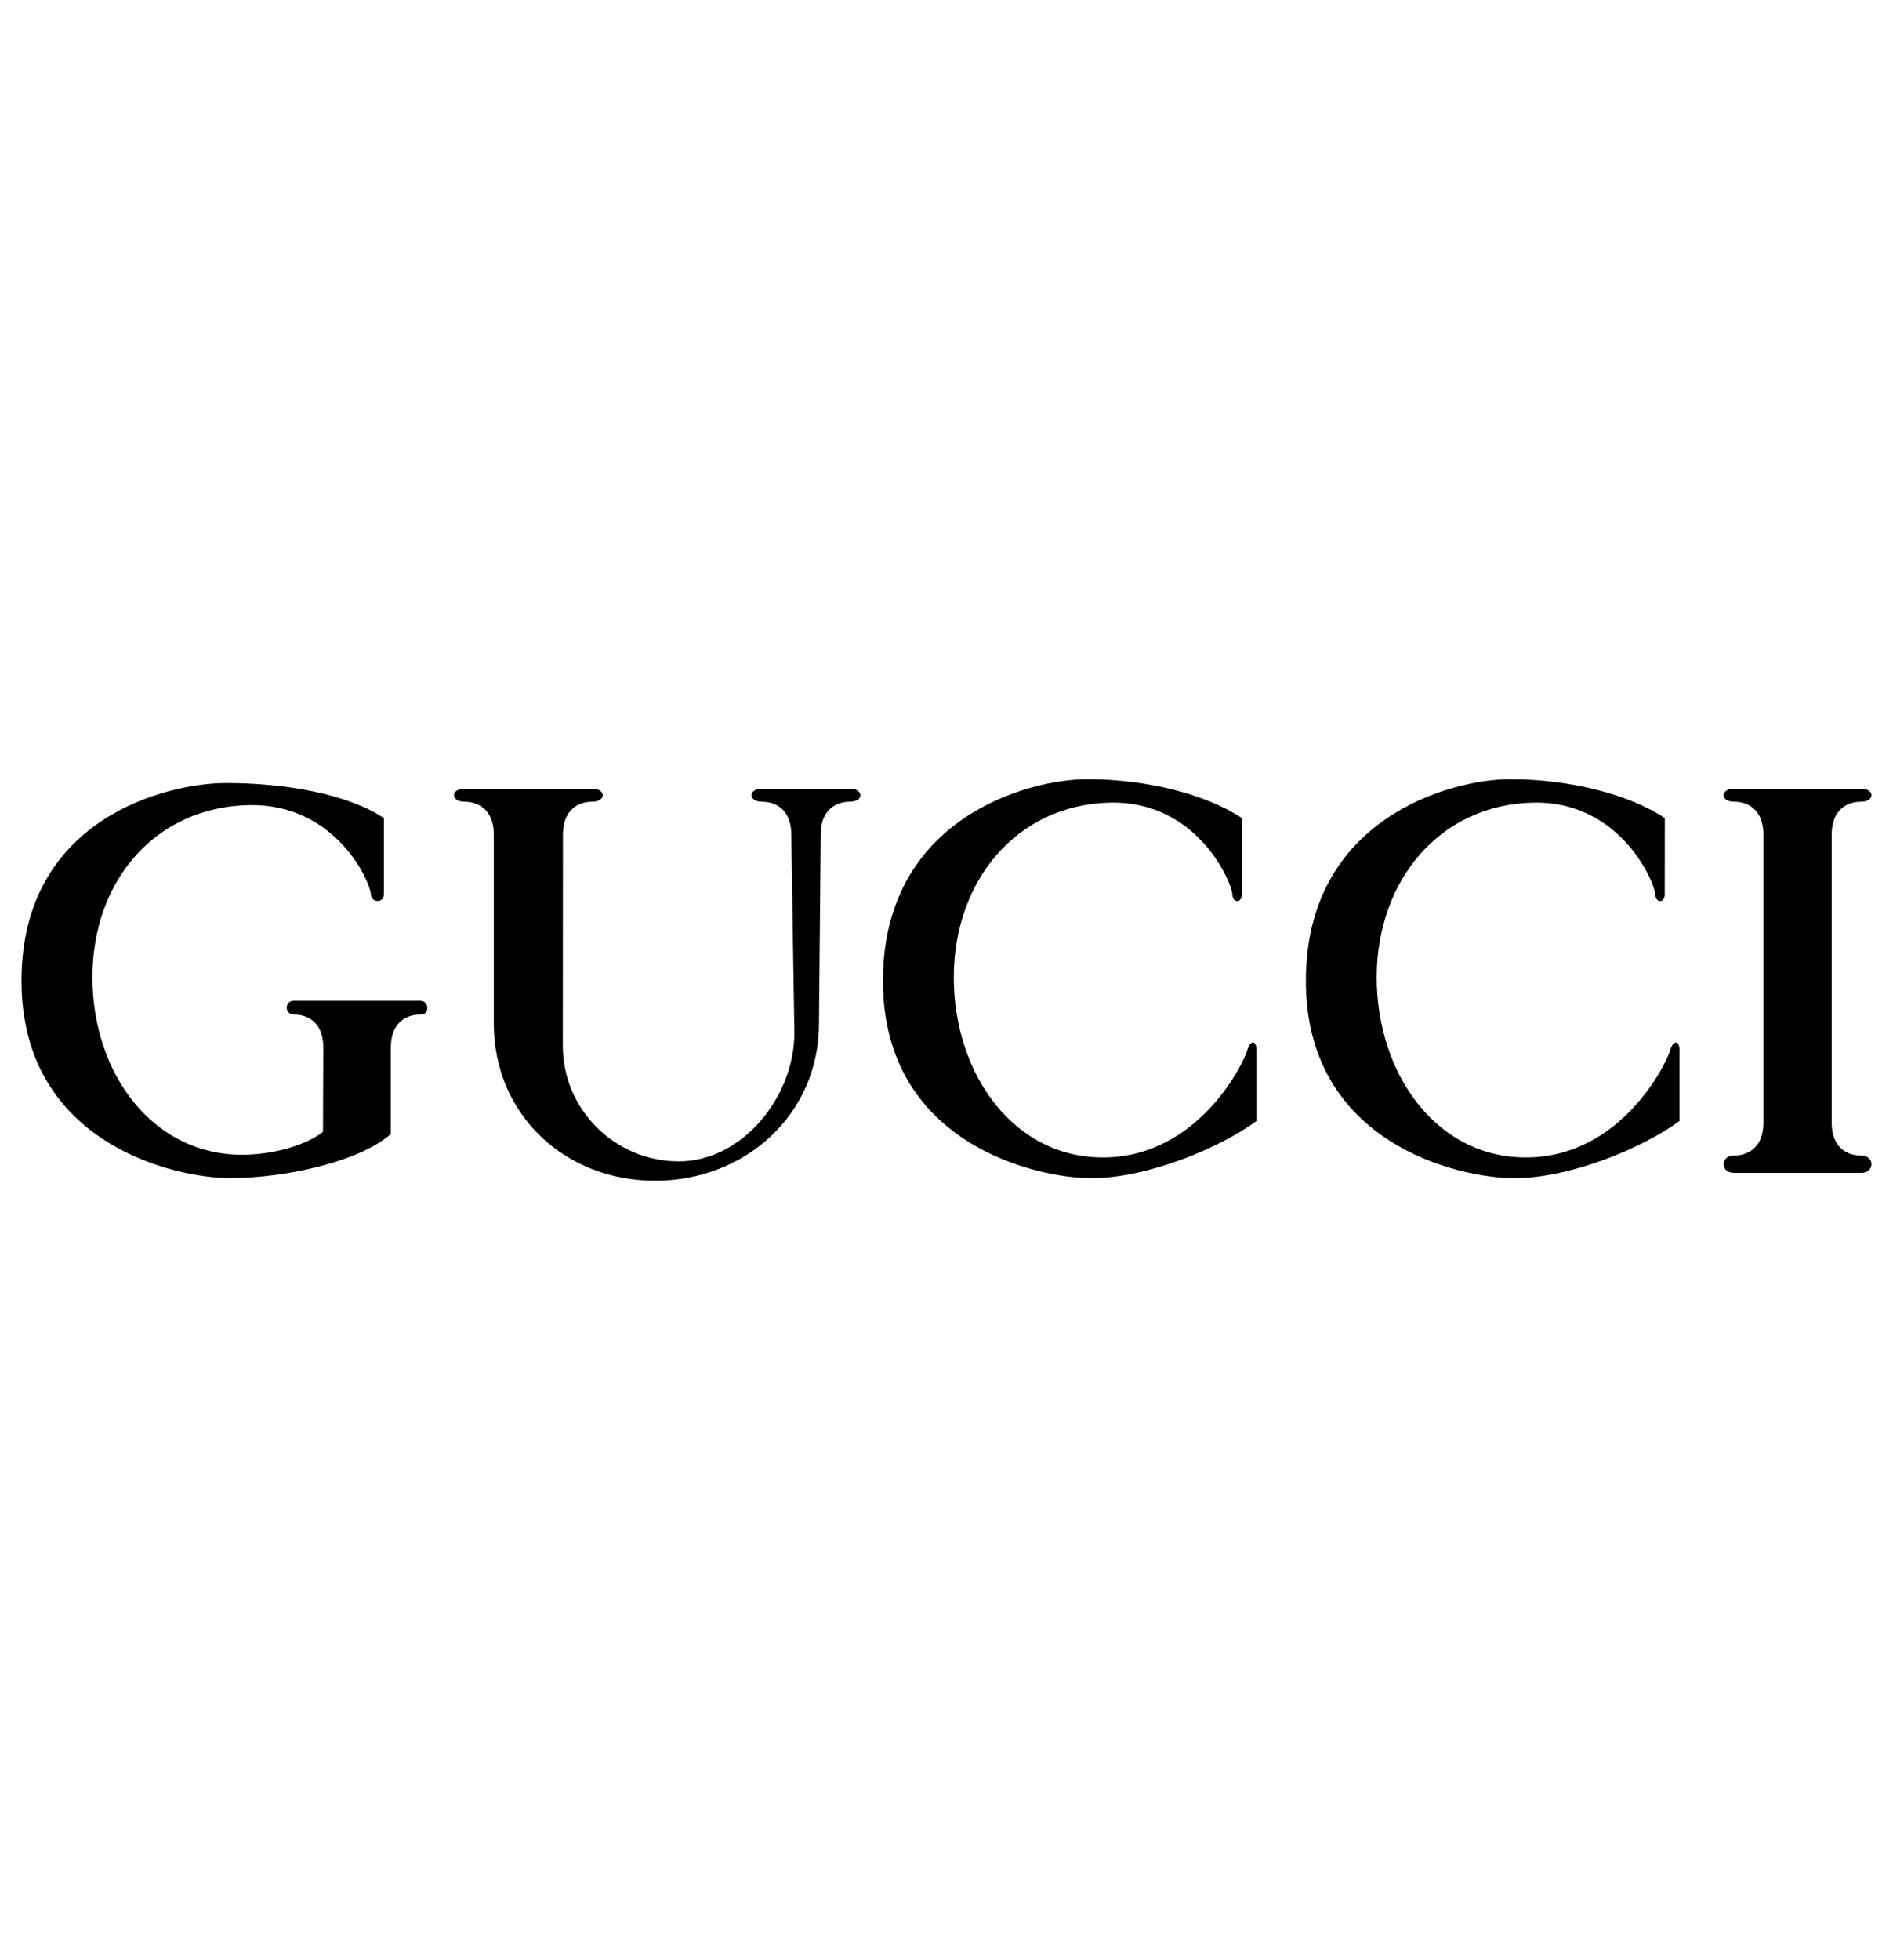 <svg width="2416" height="2500" viewBox="0 0 2416 2500" fill="none" xmlns="http://www.w3.org/2000/svg">
<path d="M498.805 1336.02V1446.44C459.074 1481.73 364.136 1502.73 293.452 1502.73C222.86 1502.73 27.463 1458.57 27.463 1251.04C27.463 1043.52 213.448 998.808 288.475 998.808C363.593 998.808 443.597 1012.56 489.935 1043.52V1140.63C489.935 1152.75 473.373 1151.67 473.373 1140.63C472.287 1124.06 428.121 1024.78 317.707 1026.95C198.514 1029.4 117.966 1123.07 117.966 1246.61C117.966 1370.14 196.252 1476.21 314.449 1472.86C352.823 1471.78 392.825 1459.65 412.193 1443.54L412.645 1336.02C412.645 1305.16 393.911 1294.12 375.177 1294.12C362.959 1294.12 362.959 1276.47 375.177 1276.47H536.273C548.4 1276.47 548.4 1295.21 536.273 1294.12C517.629 1294.12 498.805 1305.16 498.805 1336.02ZM1584.94 1140.72C1584.94 1152.84 1572.81 1151.76 1572.81 1140.72C1571.63 1124.16 1527.56 1021.52 1417.14 1023.79C1297.95 1026.14 1217.31 1123.16 1217.31 1246.7C1217.31 1370.23 1294.6 1479.56 1412.71 1476.3C1530.81 1472.96 1587.11 1356.02 1591.54 1340.55C1595.98 1325.07 1603.67 1327.34 1603.67 1339.46V1429.97C1555.16 1465.26 1463.48 1502.82 1392.89 1502.82C1322.29 1502.82 1126.9 1458.66 1126.9 1251.13C1126.9 1043.52 1312.34 993.921 1387.37 993.921C1462.48 993.921 1538.6 1012.66 1585.03 1043.52L1584.94 1140.72ZM2375.3 1006.05C2392.95 1006.05 2392.95 1022.61 2375.3 1022.61C2356.48 1022.61 2337.74 1033.65 2337.74 1064.51V1432.05C2337.74 1462.91 2356.48 1473.95 2375.3 1473.95C2392.95 1473.95 2392.95 1496.03 2375.3 1496.03H2213.03C2195.38 1496.03 2195.38 1473.95 2213.03 1473.95C2231.85 1473.95 2250.59 1462.91 2250.59 1432.05V1064.51C2250.59 1033.56 2231.85 1022.61 2213.03 1022.61C2195.38 1022.61 2195.38 1006.05 2213.03 1006.05H2375.3ZM1084.9 1006.05C1102.55 1006.05 1102.55 1022.61 1084.9 1022.61C1066.17 1022.61 1047.44 1033.65 1047.44 1064.51L1045.26 1305.7C1045.26 1421.19 951.593 1506.08 836.02 1506.08C720.447 1506.08 630.215 1421.19 630.215 1305.7V1064.51C630.215 1033.56 611.391 1022.61 592.656 1022.61C575.008 1022.61 575.008 1006.05 592.656 1006.05H756.015C773.663 1006.05 773.663 1022.61 756.015 1022.61C737.19 1022.61 718.456 1033.65 718.456 1064.51L718.275 1333.85C718.275 1415.3 784.886 1481.37 866.339 1481.37C947.792 1481.37 1013.86 1398.74 1013.86 1317.38L1009.88 1064.51C1009.88 1033.56 991.143 1022.61 972.318 1022.61C954.76 1022.61 954.76 1006.05 972.318 1006.05H1084.9ZM2124.7 1140.72C2124.7 1152.84 2112.57 1151.76 2112.57 1140.72C2111.48 1124.16 2067.32 1021.52 1956.9 1023.79C1837.71 1026.14 1757.07 1123.16 1757.07 1246.7C1757.07 1370.23 1834.36 1479.56 1952.47 1476.3C2070.58 1473.05 2126.87 1356.02 2131.3 1340.55C2135.74 1325.07 2143.52 1327.34 2143.52 1339.46V1429.97C2094.92 1465.26 2003.33 1502.82 1932.65 1502.82C1862.06 1502.82 1666.66 1458.66 1666.66 1251.13C1666.66 1043.52 1852.1 993.921 1927.22 993.921C2002.25 993.921 2078.45 1012.66 2124.79 1043.52L2124.7 1140.72Z" fill="black"/>
</svg>
